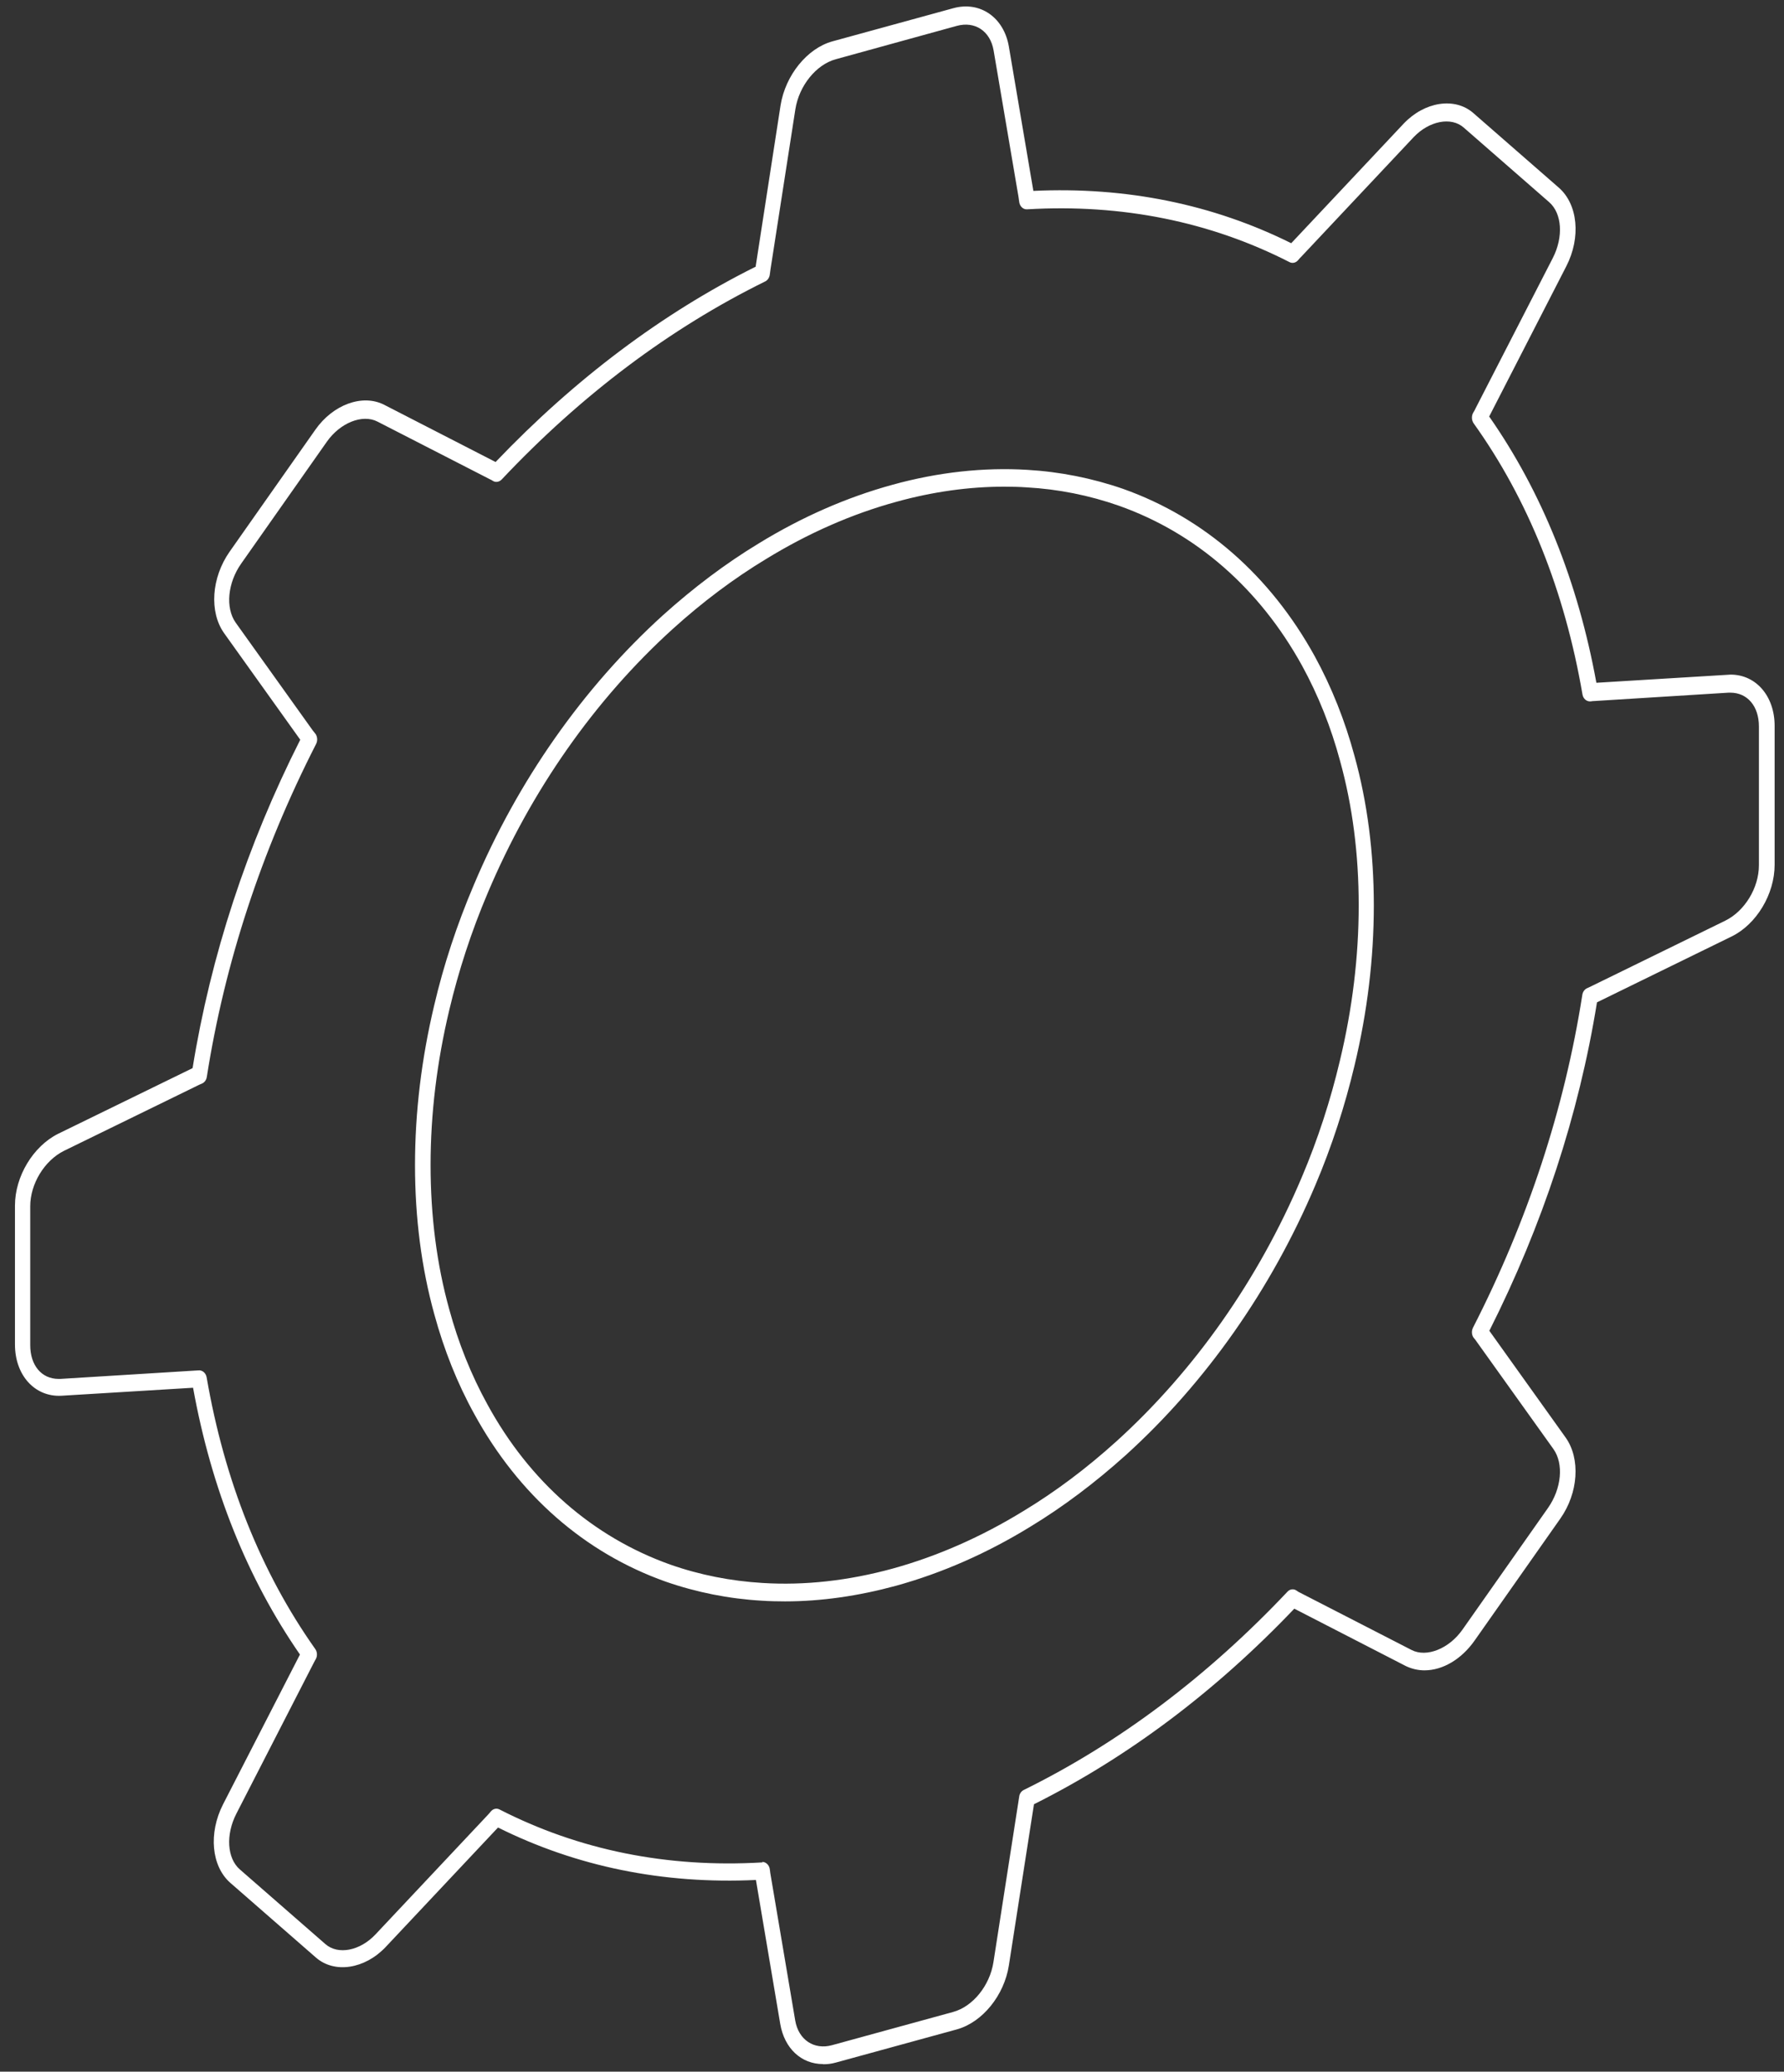 <svg width="118" height="137" viewBox="0 0 118 137" fill="none" xmlns="http://www.w3.org/2000/svg">
<rect x="0" y="0" width="118" height="137" fill="#333333" stroke="none"/>
<path d="M54.44 136.498C53 136.498 51.89 135.464 51.61 133.856L50 124.323C43.86 124.61 38.13 123.439 32.94 120.854L25.51 128.756C24.13 130.215 22.13 130.525 20.9 129.457L15.24 124.518C13.98 123.416 13.78 121.233 14.75 119.327L19.84 109.414C16.36 104.384 13.98 98.457 12.77 91.772L4.06 92.301C2.31 92.393 0.99 90.957 0.99 88.912V79.724C0.99 77.794 2.19 75.807 3.84 74.98L12.71 70.65C12.71 70.65 12.73 70.639 12.74 70.627C13.94 63.207 16.33 55.902 19.86 48.919L14.82 41.867C13.83 40.466 13.98 38.203 15.19 36.48L20.85 28.429C22.02 26.752 23.97 26.04 25.4 26.763L32.78 30.553C38.02 25.063 43.81 20.71 49.99 17.632C49.99 17.62 49.99 17.598 49.99 17.575L51.63 6.962C51.95 4.975 53.39 3.194 55.06 2.735L63.06 0.541C64.83 0.059 66.4 1.15 66.73 3.08L68.35 12.624C74.49 12.337 80.22 13.509 85.4 16.081C85.4 16.081 85.41 16.081 85.42 16.07L92.84 8.179C94.22 6.721 96.22 6.41 97.44 7.467L103.1 12.406C104.37 13.509 104.58 15.702 103.6 17.609L98.5 27.544C101.99 32.541 104.37 38.467 105.59 45.152L114.47 44.612C116.15 44.612 117.38 46.036 117.38 48V57.189C117.38 59.13 116.18 61.128 114.53 61.932L105.63 66.285C104.43 73.717 102.03 81.022 98.51 88.005L103.56 95.069C104.55 96.47 104.4 98.733 103.2 100.433L97.54 108.484C96.67 109.725 95.43 110.46 94.22 110.46C93.78 110.46 93.36 110.356 92.98 110.173L85.61 106.382C80.38 111.872 74.59 116.214 68.39 119.315L66.73 129.974C66.42 131.961 64.98 133.73 63.3 134.201L55.3 136.394C55.02 136.475 54.74 136.509 54.46 136.509L54.44 136.498ZM50.42 123.128C50.67 123.128 50.89 123.347 50.92 123.634C50.93 123.726 50.94 123.795 50.95 123.864L52.6 133.626C52.82 134.89 53.84 135.579 55.04 135.246L63.04 133.052C64.35 132.696 65.47 131.306 65.71 129.756L67.41 118.833C67.43 118.626 67.55 118.454 67.71 118.373C74.01 115.272 79.88 110.85 85.16 105.257C85.32 105.084 85.57 105.05 85.76 105.188C85.81 105.222 85.84 105.245 85.88 105.268L93.37 109.116C94.36 109.621 95.84 109.035 96.73 107.772L102.39 99.721C103.29 98.434 103.44 96.803 102.75 95.827L97.65 88.694C97.6 88.614 97.56 88.568 97.52 88.522C97.34 88.338 97.31 88.04 97.43 87.798C101.05 80.723 103.48 73.326 104.66 65.792C104.69 65.585 104.82 65.413 104.99 65.344L105.26 65.217L114.11 60.887C115.4 60.255 116.34 58.716 116.34 57.223V48.035C116.34 46.702 115.58 45.806 114.45 45.806H114.33L105.47 46.358C105.37 46.358 105.3 46.369 105.23 46.381C104.96 46.415 104.72 46.22 104.67 45.921C103.49 39.064 101.07 33.023 97.47 27.992C97.33 27.785 97.32 27.498 97.45 27.28C97.51 27.188 97.56 27.096 97.6 27.004L102.71 17.058C103.42 15.668 103.32 14.117 102.47 13.371L96.81 8.432C95.98 7.708 94.53 7.995 93.51 9.064L86.08 16.966C86 17.046 85.93 17.115 85.87 17.195C85.72 17.379 85.49 17.437 85.29 17.333C80.05 14.657 74.21 13.474 67.94 13.842C67.67 13.865 67.44 13.635 67.41 13.325L67.37 13.038L65.72 3.332C65.5 2.057 64.49 1.38 63.28 1.713L55.28 3.918C53.98 4.274 52.86 5.664 52.61 7.214L50.96 17.839C50.94 17.954 50.93 18.046 50.92 18.137C50.9 18.344 50.78 18.528 50.62 18.608C44.34 21.698 38.47 26.097 33.18 31.713C33.01 31.886 32.76 31.92 32.57 31.782C32.52 31.748 32.47 31.725 32.42 31.702L24.96 27.877C23.97 27.372 22.5 27.958 21.62 29.21L15.96 37.261C15.05 38.547 14.9 40.201 15.59 41.178L20.69 48.31C20.69 48.31 20.77 48.414 20.82 48.471C20.99 48.655 21.03 48.954 20.91 49.195C17.29 56.282 14.86 63.69 13.68 71.213C13.65 71.42 13.52 71.592 13.35 71.661C13.26 71.695 13.19 71.73 13.12 71.764L4.23 76.106C2.94 76.749 2 78.288 2 79.77V88.958C2 90.291 2.75 91.187 3.87 91.187H4L13.11 90.624C13.37 90.589 13.62 90.785 13.67 91.095C14.85 97.929 17.26 103.97 20.85 109.047C20.99 109.242 21 109.506 20.89 109.713L20.83 109.816C20.8 109.874 20.77 109.931 20.74 109.989L15.63 119.947C14.92 121.337 15.02 122.887 15.86 123.622L21.52 128.561C22.36 129.296 23.81 129.009 24.83 127.929L32.26 120.027C32.32 119.958 32.39 119.889 32.46 119.798C32.61 119.614 32.84 119.556 33.04 119.66C38.29 122.347 44.13 123.53 50.4 123.163C50.4 123.163 50.42 123.163 50.43 123.163L50.42 123.128ZM51.93 105.9C51.41 105.9 50.89 105.888 50.38 105.854C48.21 105.728 46.07 105.303 44.02 104.59C38.66 102.684 34.29 98.848 31.37 93.507C30.25 91.485 29.37 89.269 28.73 86.925C27.88 83.859 27.45 80.539 27.45 77.048C27.45 73.556 27.88 70.007 28.72 66.481C29.34 63.828 30.22 61.151 31.34 58.521C34.24 51.641 38.57 45.473 43.85 40.684C45.88 38.858 48 37.261 50.16 35.952C53.02 34.194 56.01 32.885 59.03 32.058C62.06 31.22 65.08 30.898 67.94 31.07C70.11 31.197 72.25 31.622 74.3 32.334C79.65 34.24 84.02 38.065 86.96 43.395C88.08 45.439 88.96 47.656 89.59 49.987C90.44 53.054 90.87 56.385 90.87 59.877C90.87 63.368 90.44 66.917 89.6 70.432C88.96 73.131 88.09 75.819 86.99 78.403C84.08 85.272 79.75 91.439 74.46 96.229C72.43 98.055 70.31 99.652 68.15 100.961C65.29 102.718 62.3 104.028 59.27 104.866C56.78 105.544 54.31 105.9 51.92 105.9H51.93ZM66.42 32.184C64.1 32.184 61.7 32.517 59.29 33.184C56.35 33.988 53.45 35.263 50.66 36.974C48.55 38.249 46.48 39.799 44.5 41.591C39.33 46.277 35.11 52.307 32.27 59.027C31.18 61.588 30.33 64.207 29.72 66.779C28.9 70.214 28.48 73.659 28.48 77.036C28.48 80.413 28.89 83.618 29.71 86.569C30.32 88.82 31.17 90.934 32.24 92.875C35.03 97.986 39.21 101.639 44.33 103.465C46.29 104.154 48.35 104.556 50.44 104.682C53.22 104.855 56.12 104.533 59.05 103.729C62 102.914 64.9 101.639 67.69 99.927C69.8 98.652 71.87 97.102 73.85 95.31C79.02 90.624 83.25 84.594 86.09 77.886C87.16 75.371 88.01 72.752 88.63 70.122C89.45 66.71 89.87 63.253 89.87 59.877C89.87 56.5 89.46 53.295 88.64 50.332C88.04 48.092 87.19 45.967 86.12 44.015C83.31 38.926 79.13 35.263 74.02 33.448C72.06 32.759 70 32.345 67.91 32.23C67.42 32.196 66.92 32.184 66.42 32.184Z" fill="white"/>
</svg>
